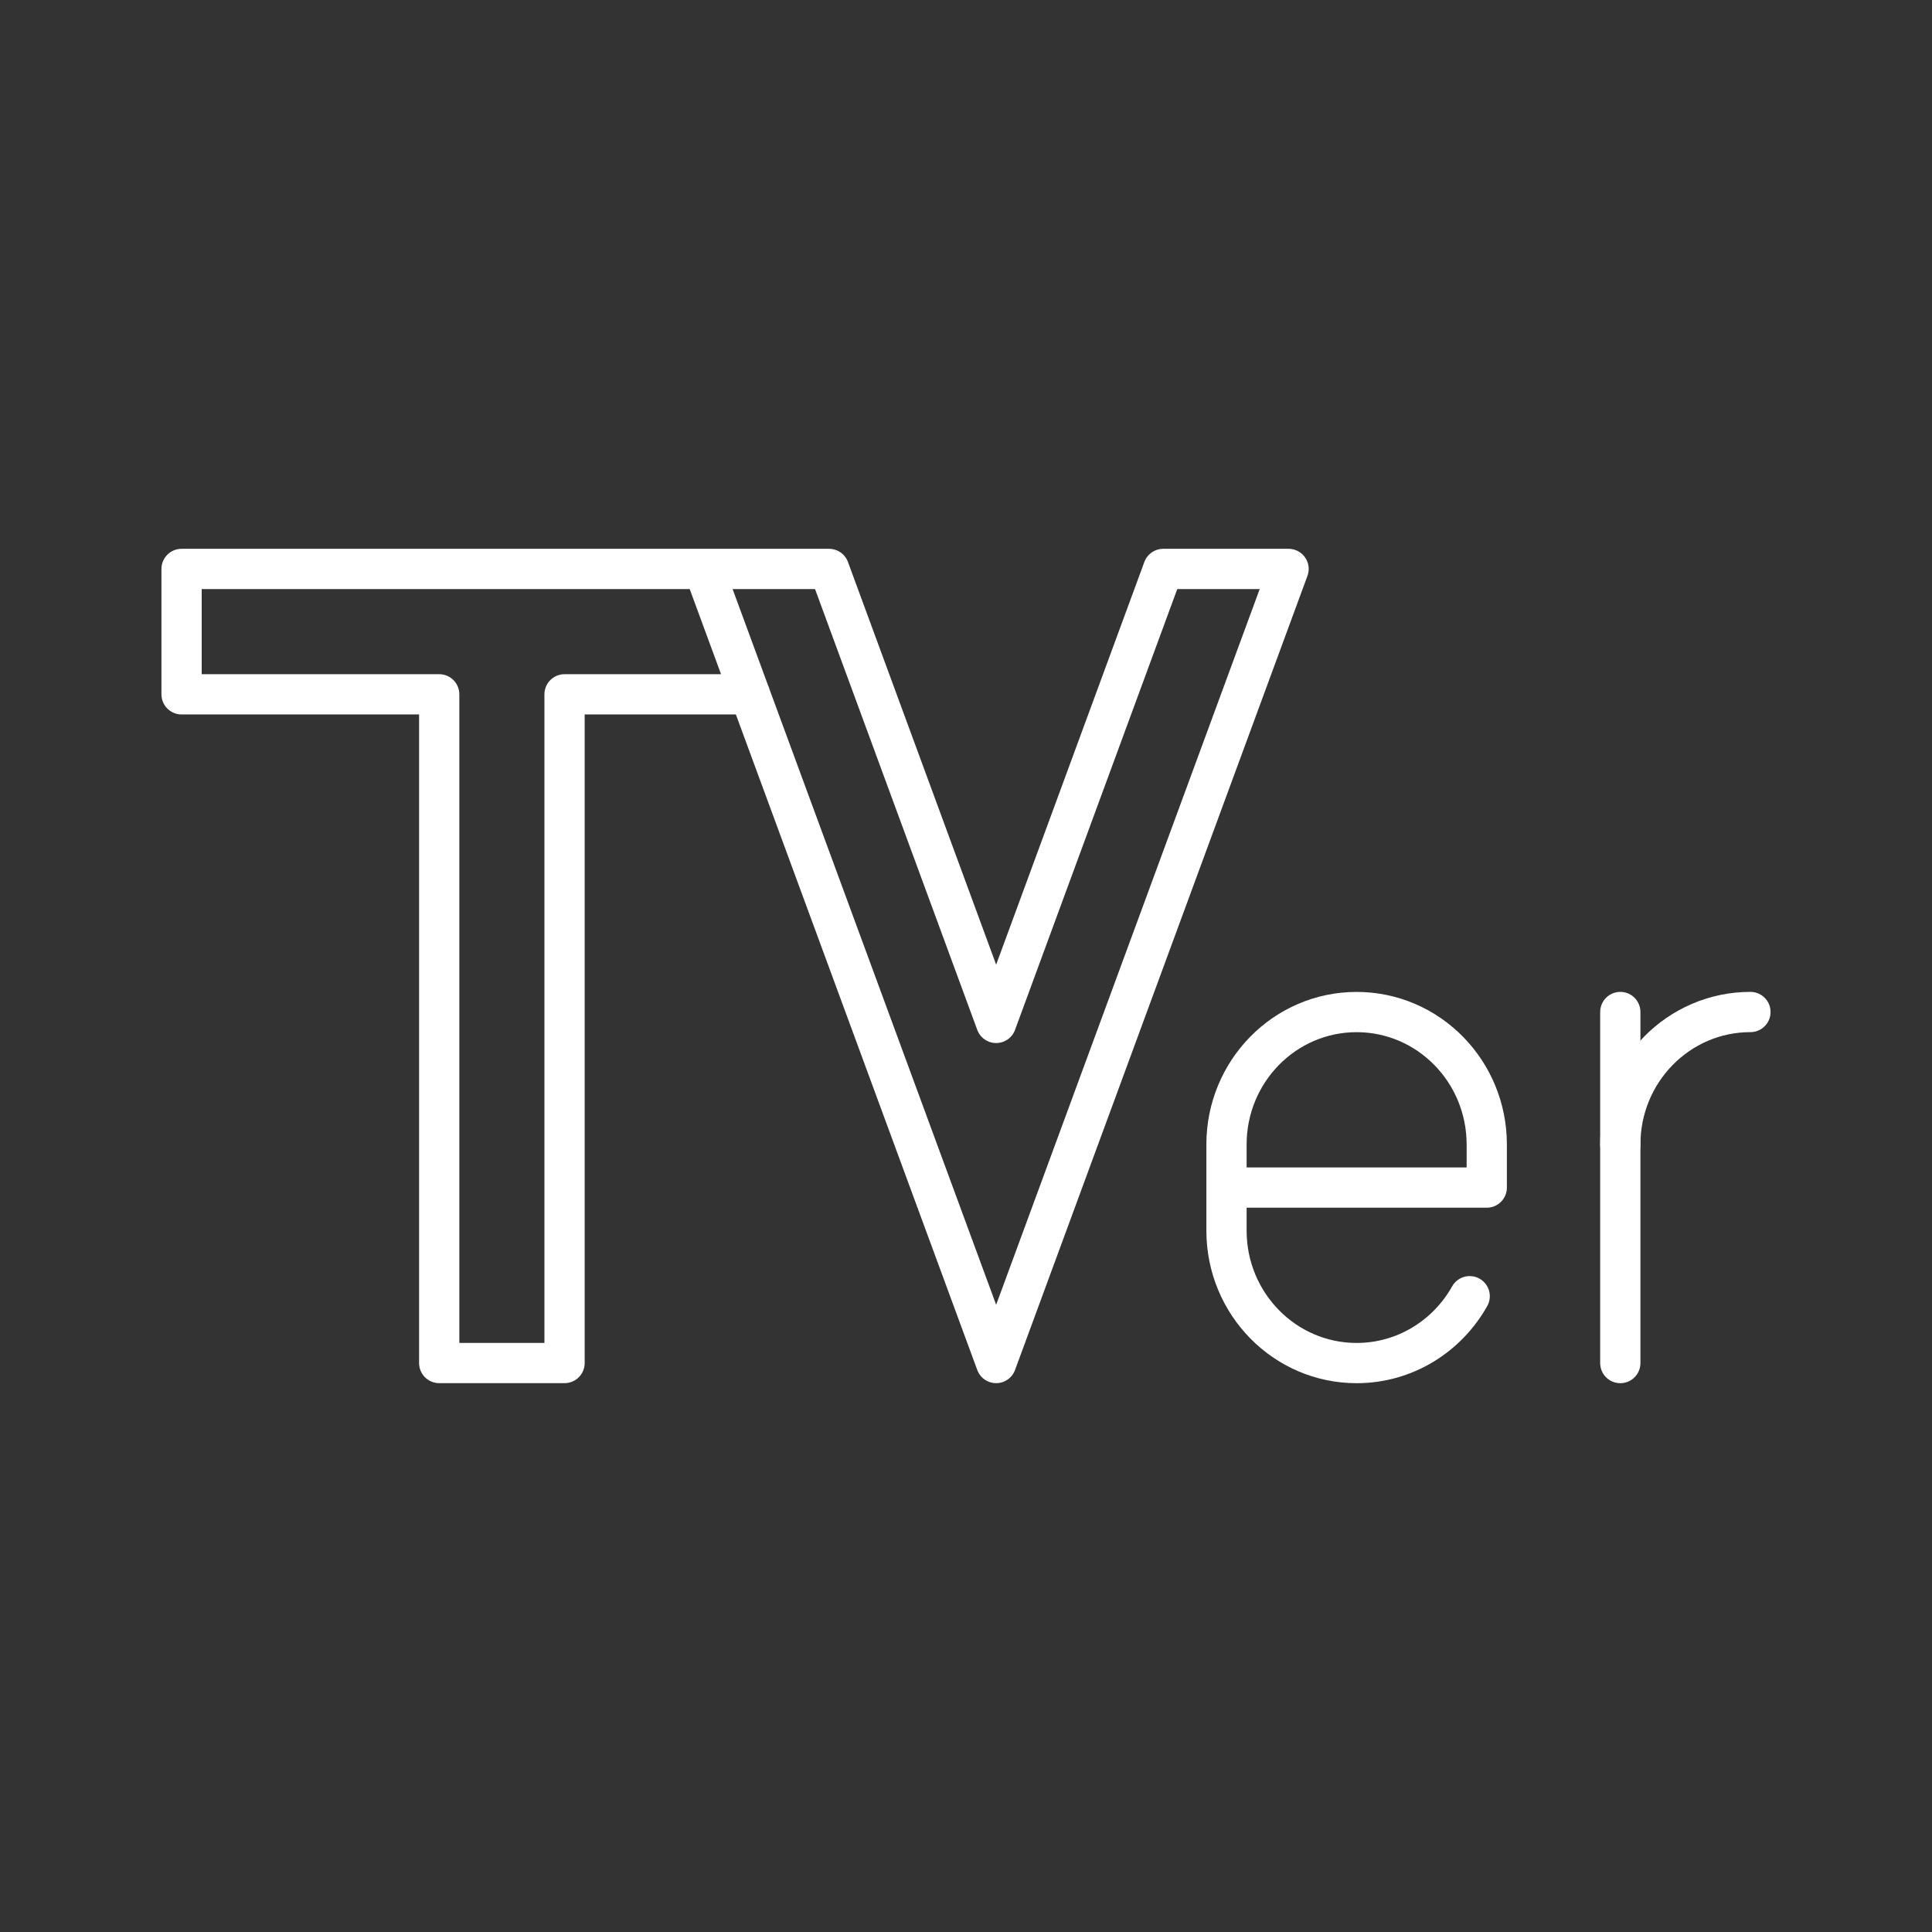 <?xml version="1.0" encoding="UTF-8"?><svg id="a" xmlns="http://www.w3.org/2000/svg" viewBox="0 0 48 48"><rect x="0" y="0" width="48" height="48" fill="#333333" stroke="none"/><defs><style>.b{fill:none;stroke:#fff;stroke-linecap:round;stroke-linejoin:round;}</style></defs><path class="b" d="M17.484,14.135l7.265,19.729,7.265-19.729h-3.114l-4.151,11.279-4.151-11.279H4.511v3.115h6.401l0,16.614h3.114v-16.614s4.608 0,4.608 0"/><path class="b" d="M40.256,28.434c0-1.818,1.447-3.291,3.233-3.291"/><line class="b" x1="40.256" y1="25.143" x2="40.256" y2="33.865"/><path class="b" d="M36.514,32.204c-.557.992-1.606,1.661-2.809,1.661-1.786,0-3.233-1.474-3.233-3.291v-2.139c0-1.818,1.447-3.291,3.233-3.291s3.233,1.474,3.233,3.291v1.07h-6.466"/></svg>